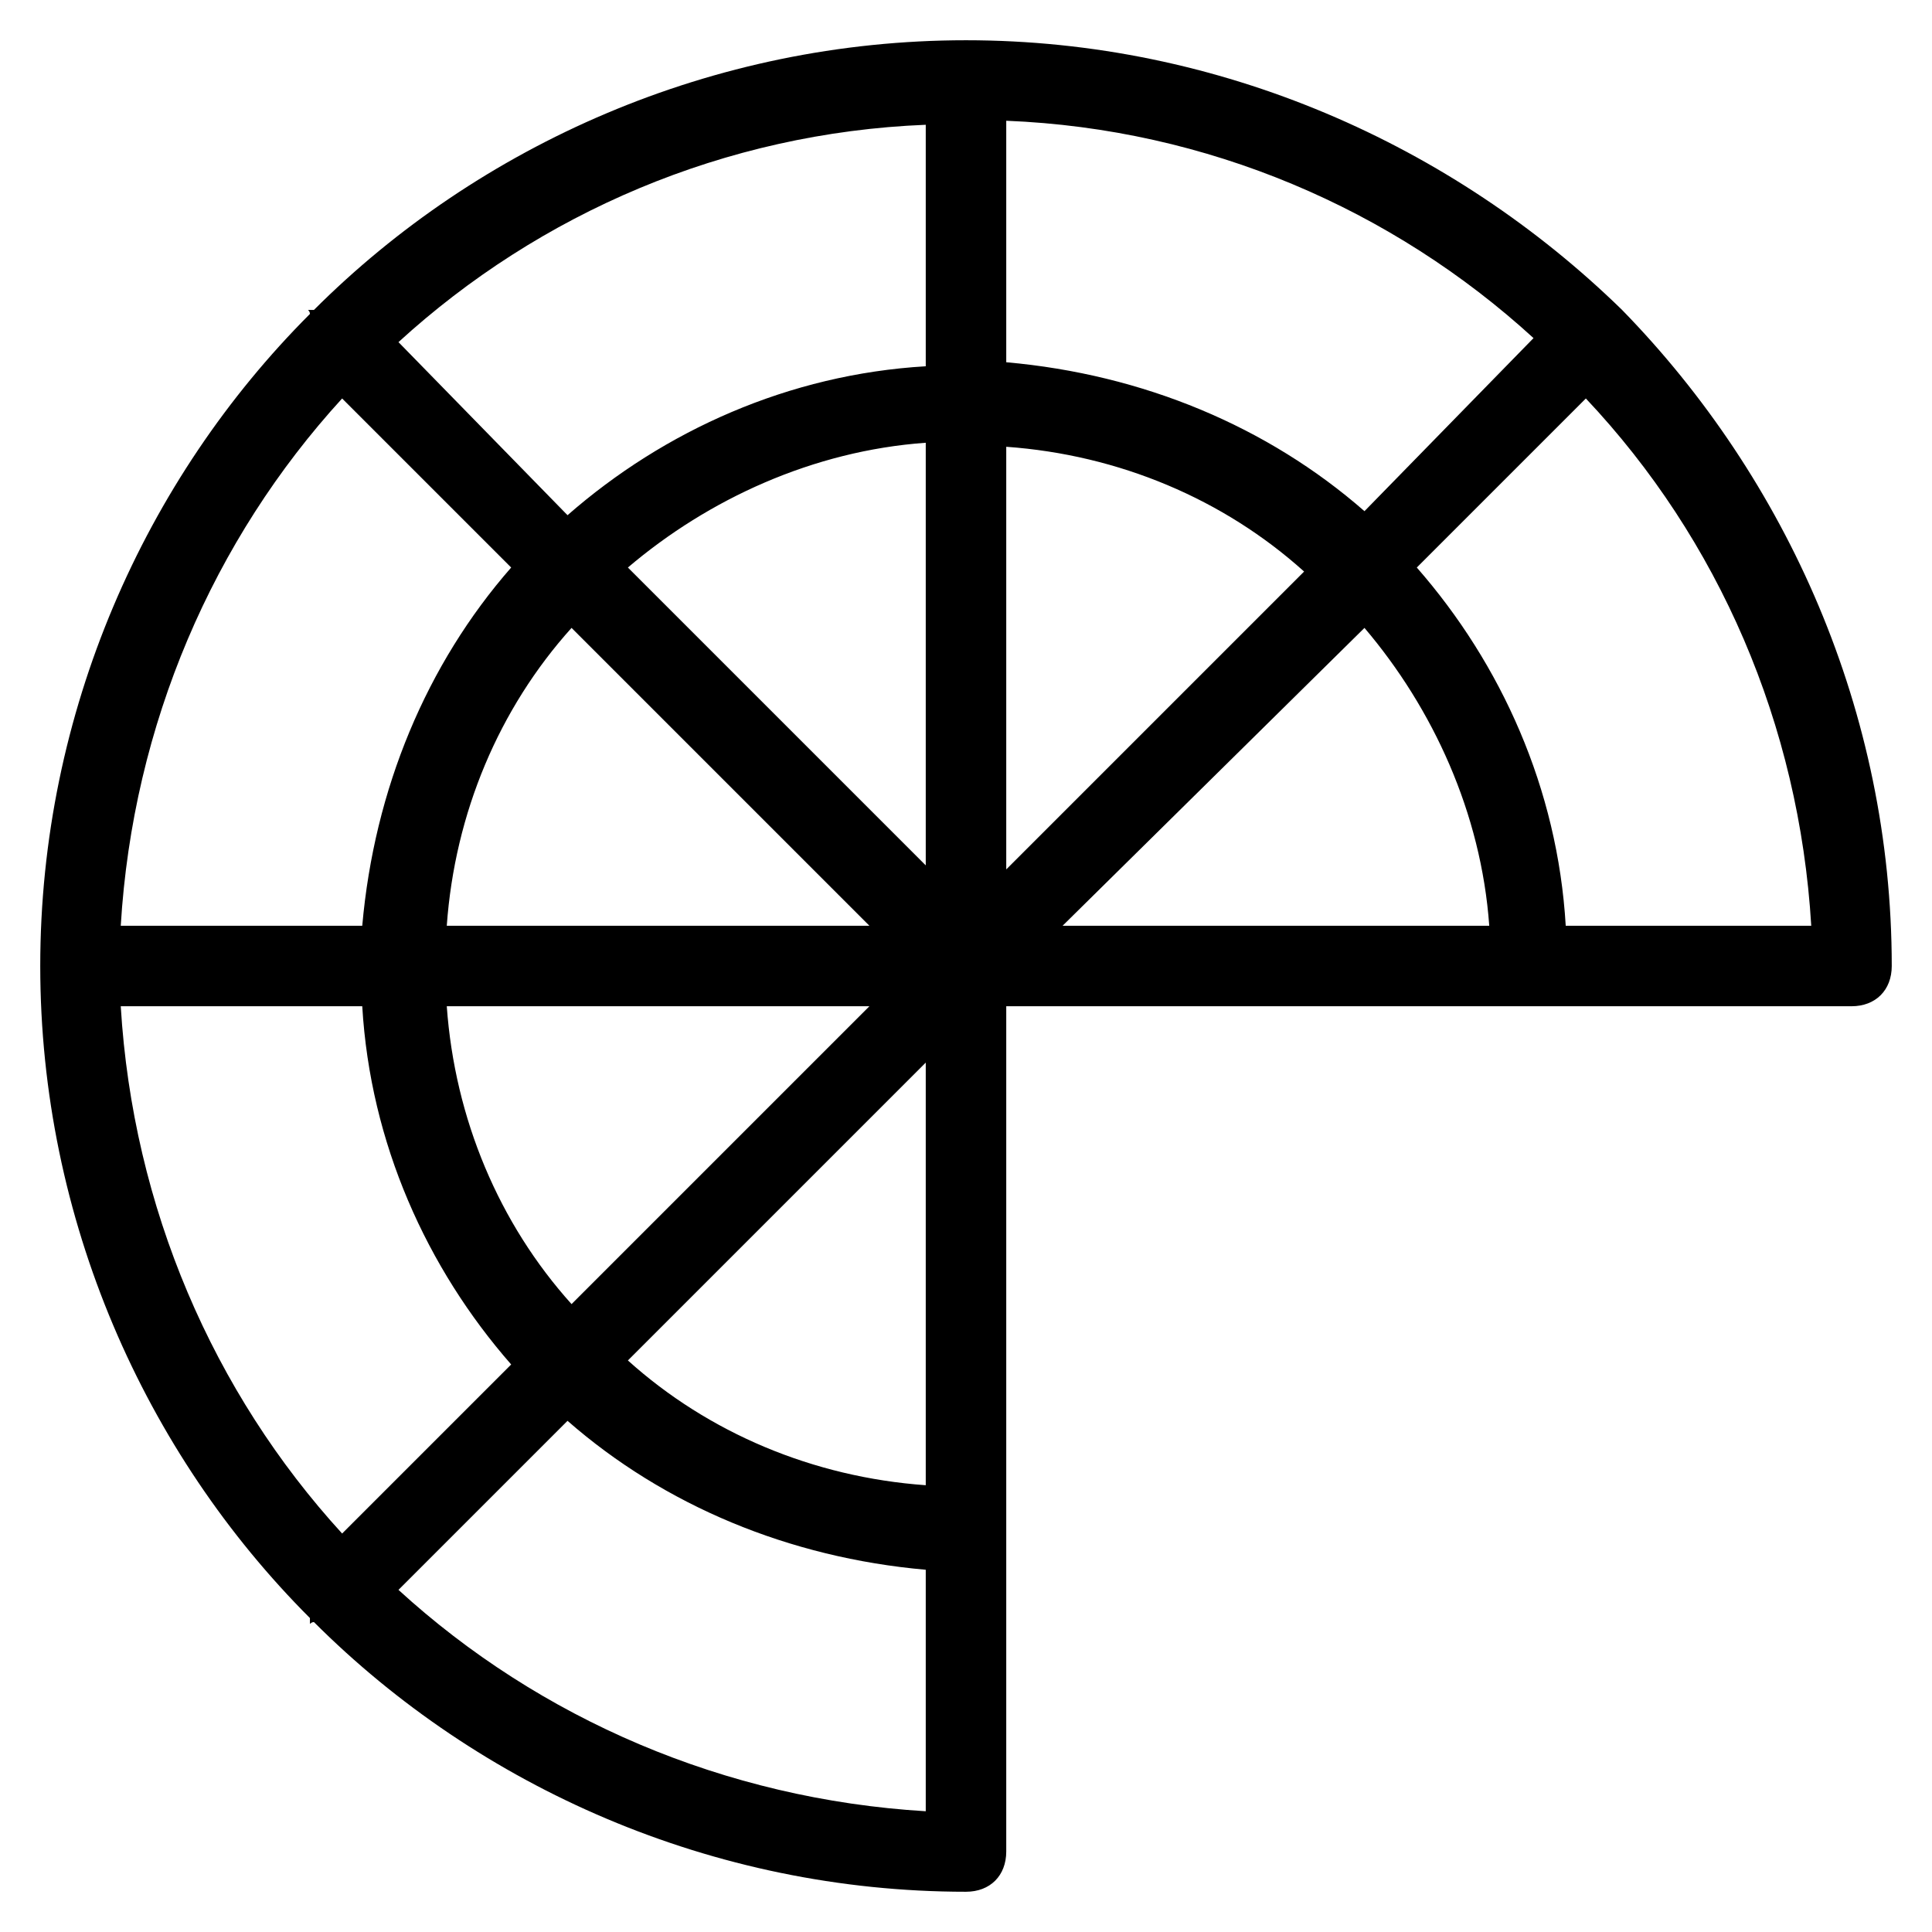 <?xml version="1.0" encoding="utf-8"?>
<!-- Generator: Adobe Illustrator 19.1.0, SVG Export Plug-In . SVG Version: 6.00 Build 0)  -->
<!DOCTYPE svg PUBLIC "-//W3C//DTD SVG 1.1//EN" "http://www.w3.org/Graphics/SVG/1.1/DTD/svg11.dtd">
<svg version="1.1" id="Layer_1" xmlns="http://www.w3.org/2000/svg" xmlns:xlink="http://www.w3.org/1999/xlink" x="0px" y="0px"
	 width="48px" height="48px" viewBox="0 0 48 48" enable-background="new 0 0 48 48" xml:space="preserve">
<path d="M40.3,7.7C40.2,7.7,40.2,7.7,40.3,7.7C36.1,3.6,30.3,1,24,1S11.9,3.6,7.8,7.7c0,0,0,0-0.1,0s0,0,0,0.1C3.6,11.9,1,17.7,1,24
	s2.6,12.1,6.7,16.2c0,0,0,0,0,0.1s0,0,0.1,0C11.9,44.4,17.7,47,24,47c0.6,0,1-0.4,1-1V25h21c0.6,0,1-0.4,1-1
	C47,17.7,44.4,11.9,40.3,7.7C40.3,7.8,40.3,7.8,40.3,7.7z M23,36.9c-2.8-0.2-5.4-1.3-7.4-3.1l7.4-7.4V36.9z M8.5,38.1
	C5.3,34.6,3.3,30,3,25h6c0.2,3.4,1.6,6.5,3.7,8.9L8.5,38.1z M8.5,9.9l4.2,4.2c-2.1,2.4-3.4,5.5-3.7,8.9h-6C3.3,18,5.3,13.4,8.5,9.9z
	 M15.6,14.1c2-1.7,4.6-2.9,7.4-3.1v10.5L15.6,14.1z M21.6,23H11.1c0.2-2.8,1.3-5.4,3.1-7.4L21.6,23z M25,11.1
	c2.8,0.2,5.4,1.3,7.4,3.1L25,21.6V11.1z M23,9.1c-3.4,0.2-6.5,1.6-8.9,3.7L9.9,8.5C13.4,5.3,18,3.3,23,3.1V9.1z M11.1,25h10.5
	l-7.4,7.4C12.4,30.4,11.3,27.8,11.1,25z M33.9,15.6c1.7,2,2.9,4.6,3.1,7.4H26.4L33.9,15.6z M33.9,12.7c-2.4-2.1-5.5-3.4-8.9-3.7V3
	c5,0.2,9.6,2.2,13.1,5.4L33.9,12.7z M9.9,39.5l4.2-4.2c2.4,2.1,5.5,3.4,8.9,3.7v6C18,44.7,13.4,42.7,9.9,39.5z M38.9,23
	c-0.2-3.4-1.6-6.5-3.7-8.9l4.2-4.2C42.7,13.4,44.7,18,45,23H38.9z"/>
</svg>
